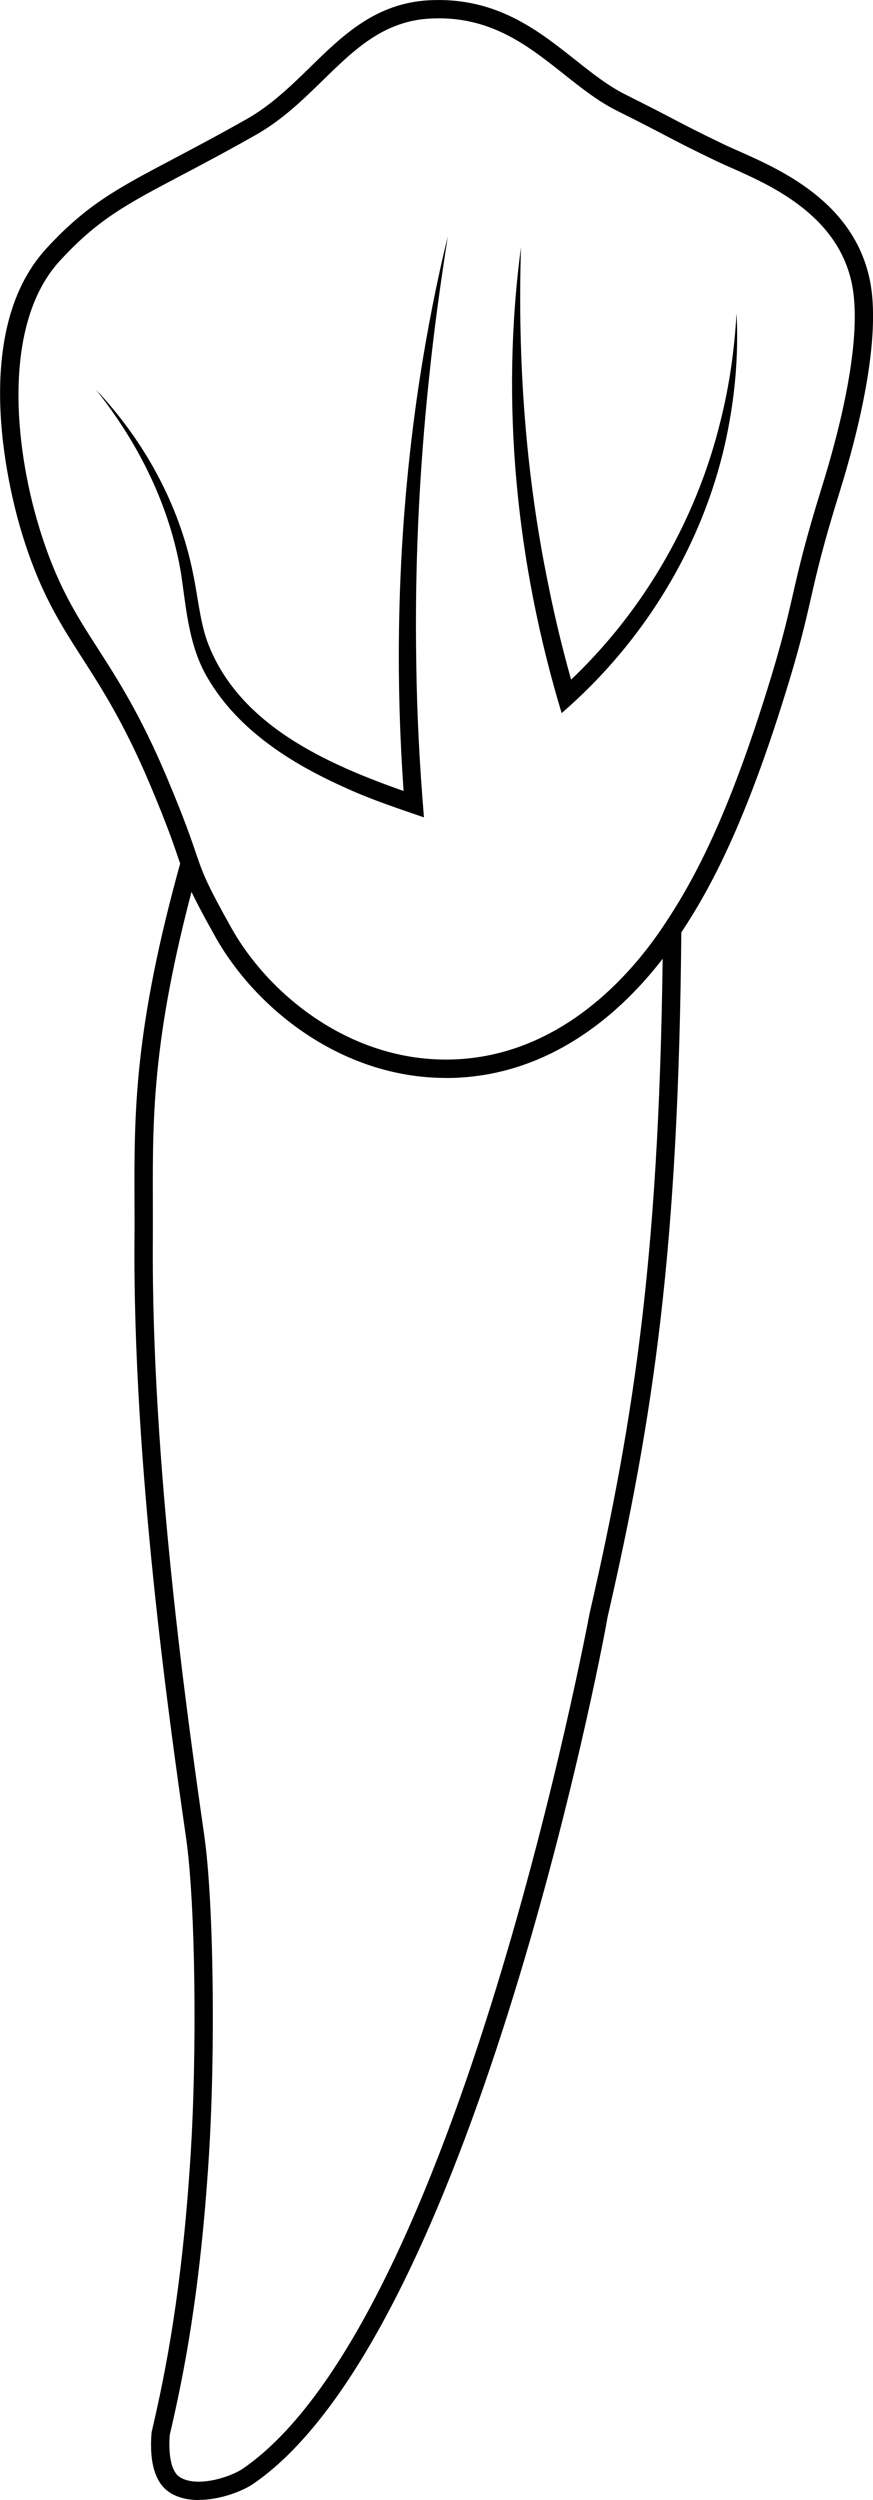 <?xml version="1.0" encoding="UTF-8"?>
<svg id="Layer_2" data-name="Layer 2" xmlns="http://www.w3.org/2000/svg" viewBox="0 0 142.74 408.47">
  <defs>
    <style>
      .cls-1 {
        stroke-width: 0px;
      }
    </style>
  </defs>
  <g id="teeth">
    <g>
      <path class="cls-1" d="M72.9,176.12c-17.11,0-31.18-11.41-37.72-23.11-4.28-7.65-4.81-9.22-5.98-12.67-.79-2.32-1.86-5.49-4.66-12.13-4.17-9.89-7.82-15.58-11.04-20.6-3.74-5.83-6.98-10.87-9.92-20.48-1.62-5.28-9.04-32.36,4.01-46.54,6.57-7.15,11.59-9.79,20.7-14.6,3.4-1.8,7.26-3.83,12.04-6.53,4.02-2.28,7.27-5.45,10.42-8.52C56.01,5.79,61.47.46,70.27.04h0c10.84-.53,17.69,4.91,23.74,9.7,2.78,2.2,5.4,4.28,8.24,5.7,4.2,2.1,6.32,3.21,8.02,4.1,2.08,1.09,3.72,1.95,8.07,4.04.68.33,1.48.68,2.36,1.07,6.97,3.09,18.64,8.26,21.44,20.72,2.2,9.81-2.07,26.05-4.81,34.86-2.79,8.94-3.79,13.32-4.75,17.55-1.06,4.64-2.06,9.01-5.19,18.76-6.63,20.62-12.23,30.3-16.83,37.06-5.44,7.98-17.29,21.51-35.61,22.48-.68.04-1.36.05-2.04.05ZM71.71,3c-.43,0-.86.01-1.3.03-7.67.37-12.49,5.08-17.59,10.06-3.28,3.2-6.68,6.52-11.04,8.98-4.81,2.72-8.69,4.77-12.11,6.57-9.1,4.8-13.67,7.21-19.89,13.98-9.26,10.07-7.59,29.8-3.35,43.63,2.82,9.21,5.95,14.09,9.58,19.73,3.29,5.12,7.01,10.93,11.28,21.06,2.84,6.74,3.94,9.97,4.74,12.33,1.11,3.27,1.62,4.76,5.76,12.17,6.35,11.35,20.24,22.41,36.99,21.53,17.02-.9,28.16-13.65,33.29-21.18,4.48-6.58,9.94-16.03,16.45-36.29,3.09-9.62,4.08-13.93,5.13-18.51.98-4.29,1.99-8.72,4.81-17.77,2.65-8.52,6.8-24.19,4.75-33.31-2.47-10.99-13.27-15.77-19.73-18.63-.91-.4-1.74-.77-2.44-1.11-4.4-2.11-6.06-2.99-8.17-4.09-1.77-.93-3.79-1.99-7.96-4.07-3.12-1.55-5.86-3.73-8.76-6.03-5.64-4.47-11.47-9.09-20.43-9.09Z"/>
      <path class="cls-1" d="M15.7,63.68c7.82,8.26,13.62,18.75,15.86,30,.79,3.76,1.1,7.55,2.27,10.96,5.19,14.34,20.83,20.74,34.28,25.33,0,0-1.95,1.54-1.95,1.54-1.82-23.33-1.05-46.86,2.52-69.99,1.21-7.69,2.68-15.34,4.54-22.9-1.2,7.68-2.27,15.37-3.06,23.09-1.63,15.41-2.36,30.9-2.1,46.39.1,8.49.55,16.99,1.26,25.45-4.32-1.49-8.7-2.93-12.87-4.85-8.78-3.92-17.51-9.39-22.49-17.91-3.03-5.08-3.49-11.09-4.31-16.77-1.78-11.15-6.91-21.5-13.96-30.35h0Z"/>
      <path class="cls-1" d="M85.18,40.5c-.56,18.45.74,36.95,4.47,55.02,1.19,6.01,2.68,11.96,4.39,17.85l-2.44-.69c12.96-11.61,22.19-27.24,26.27-44.15,1.41-5.66,2.22-11.48,2.56-17.36.3,5.88-.1,11.82-1.15,17.66-3.22,18.48-13.28,35.45-27.45,47.68-7.4-24.51-10.03-50.59-6.66-76.01h0Z"/>
      <path class="cls-1" d="M32.49,408.47c-1.69,0-3.34-.34-4.71-1.21-2.37-1.51-3.38-4.79-3.01-9.73l.04-.23c2.34-10.02,4.93-23.17,6.32-44.66,1.13-17.38.81-41.79-.69-52.23l-.13-.92c-2.58-18.02-8.61-60.22-8.32-97.13.02-2.14.01-4.21,0-6.27-.04-14.35-.08-27.91,7.59-55.44l2.89.8c-7.55,27.14-7.52,40.49-7.48,54.63,0,2.06.01,4.15,0,6.3-.29,36.68,5.73,78.73,8.29,96.68l.13.92c1.52,10.61,1.85,35.3.71,52.85-1.4,21.62-4,34.9-6.37,45.03-.25,3.53.34,6.03,1.64,6.86,2.79,1.78,8.28.02,10.32-1.38,35.03-24.06,56.46-138.53,56.68-139.68,7.47-32.49,11.59-59.91,12.01-111.8l3,.02c-.42,52.17-4.57,79.74-12.07,112.38h0c-1.14,6.92-22.62,117.31-57.9,141.55-1.74,1.2-5.43,2.64-8.93,2.64Z"/>
    </g>
  </g>
</svg>
